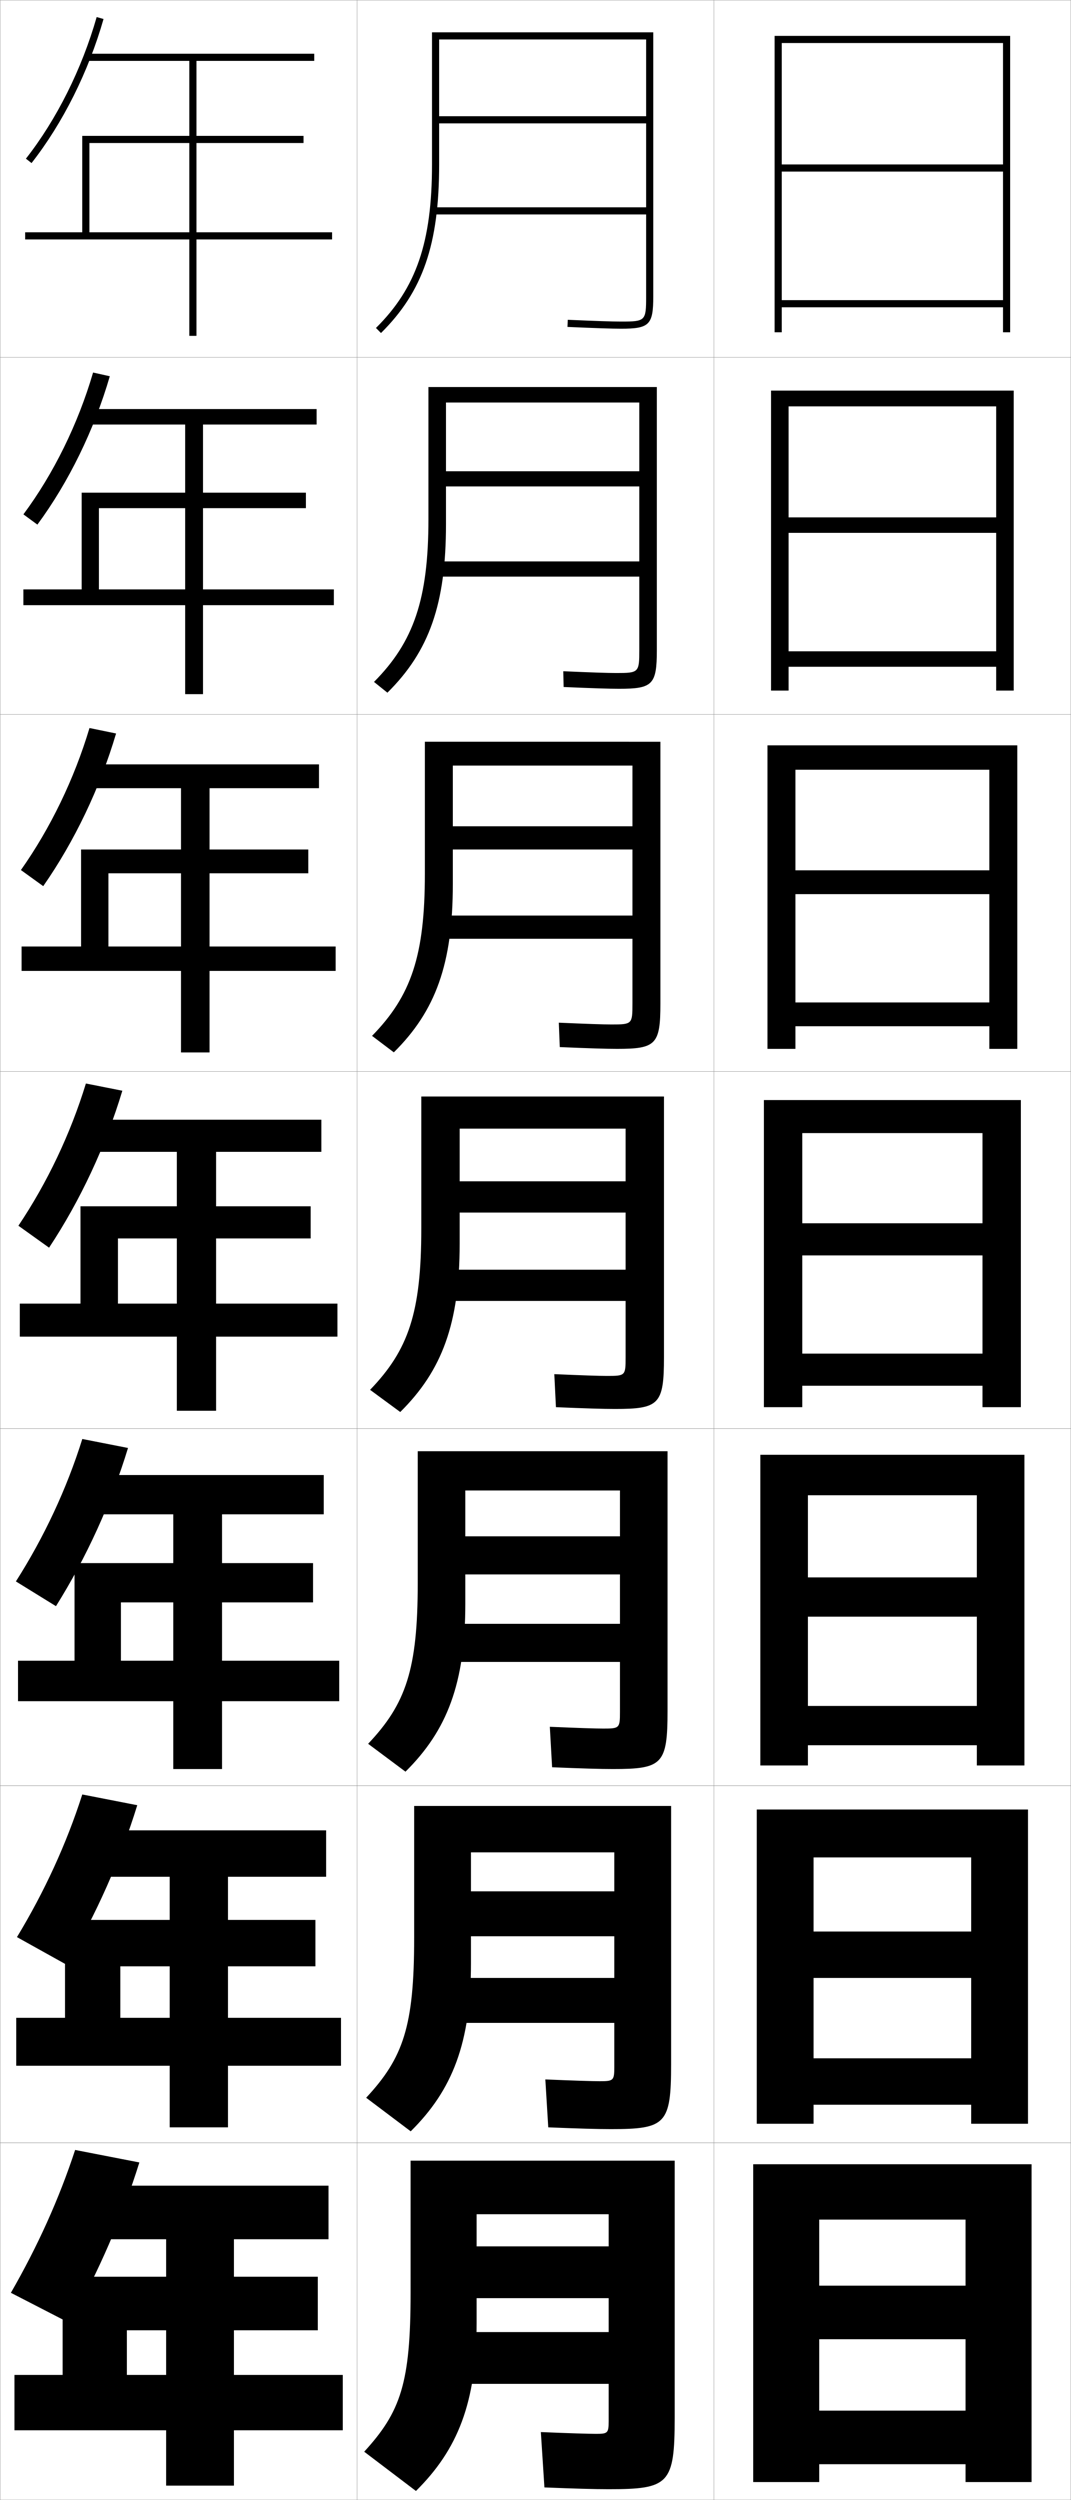 <?xml version="1.0" encoding="utf-8"?>
<!-- Generator: Adobe Illustrator 11 Build 225, SVG Export Plug-In . SVG Version: 6.0.0 Build 78)  -->
<!DOCTYPE svg PUBLIC "-//W3C//DTD SVG 1.0//EN"    "http://www.w3.org/TR/2001/REC-SVG-20010904/DTD/svg10.dtd">
<svg  xmlns="http://www.w3.org/2000/svg" xmlns:xlink="http://www.w3.org/1999/xlink" xmlns:a="http://ns.adobe.com/AdobeSVGViewerExtensions/3.0/"
	 width="300.1" height="700.1" viewBox="0 0 300.1 700.1"
	 overflow="visible" enable-background="new 0 0 300.1 700.1" xml:space="preserve">
		<g id="glyphs">
			<g>
				<rect x="0.05" y="0.05" fill="none" stroke="#999999" stroke-width="0.1" width="100" height="100"/> 
				<rect x="100.05" y="0.05" fill="none" stroke="#999999" stroke-width="0.1" width="100" height="100"/> 
				<rect x="0.05" y="100.05" fill="none" stroke="#999999" stroke-width="0.1" width="100" height="100"/> 
				<rect x="100.05" y="100.05" fill="none" stroke="#999999" stroke-width="0.1" width="100" height="100"/> 
				<rect x="0.05" y="200.05" fill="none" stroke="#999999" stroke-width="0.1" width="100" height="100"/> 
				<rect x="100.05" y="200.05" fill="none" stroke="#999999" stroke-width="0.1" width="100" height="100"/> 
				<rect x="0.05" y="300.05" fill="none" stroke="#999999" stroke-width="0.1" width="100" height="100"/> 
				<rect x="100.05" y="300.05" fill="none" stroke="#999999" stroke-width="0.1" width="100" height="100"/> 
				<rect x="0.05" y="400.05" fill="none" stroke="#999999" stroke-width="0.1" width="100" height="100"/> 
				<rect x="100.05" y="400.05" fill="none" stroke="#999999" stroke-width="0.1" width="100" height="100"/> 
				<rect x="0.05" y="500.05" fill="none" stroke="#999999" stroke-width="0.1" width="100" height="100"/> 
				<rect x="100.05" y="500.05" fill="none" stroke="#999999" stroke-width="0.1" width="100" height="100"/> 
				<rect x="0.05" y="600.05" fill="none" stroke="#999999" stroke-width="0.1" width="100" height="100"/> 
				<rect x="100.05" y="600.05" fill="none" stroke="#999999" stroke-width="0.1" width="100" height="100"/> 
				<rect x="200.05" y="0.05" fill="none" stroke="#999999" stroke-width="0.1" width="100" height="100"/> 
				<rect x="200.05" y="100.05" fill="none" stroke="#999999" stroke-width="0.1" width="100" height="100"/> 
				<rect x="200.05" y="200.05" fill="none" stroke="#999999" stroke-width="0.1" width="100" height="100"/> 
				<rect x="200.05" y="300.05" fill="none" stroke="#999999" stroke-width="0.1" width="100" height="100"/> 
				<rect x="200.05" y="400.05" fill="none" stroke="#999999" stroke-width="0.1" width="100" height="100"/> 
				<rect x="200.05" y="500.05" fill="none" stroke="#999999" stroke-width="0.1" width="100" height="100"/> 
				<rect x="200.05" y="600.05" fill="none" stroke="#999999" stroke-width="0.1" width="100" height="100"/> 
			</g>
			<g>
				<polygon points="281.05,46.05 219.05,46.05 219.05,48.05 281.05,48.05 
					281.05,84.05 219.05,84.05 219.05,86.05 281.05,86.05 281.05,93.05 
					283.05,93.05 283.05,10.05 217.05,10.05 217.05,93.05 219.05,93.05 
					219.05,12.05 281.05,12.05 "/>
				<polygon points="216.05,109.383 216.05,193.383 220.966,193.383 220.966,113.799 
					279.133,113.799 279.133,144.883 220.966,144.883 220.966,149.216 279.133,149.216 
					279.133,182.383 220.966,182.383 220.966,186.716 279.133,186.716 279.133,193.383 
					284.05,193.383 284.05,109.383 "/>
				<polygon points="215.05,208.716 215.05,293.716 222.883,293.716 222.883,215.55 
					277.217,215.55 277.217,243.716 222.883,243.716 222.883,250.383 277.217,250.383 
					277.217,280.716 222.883,280.716 222.883,287.383 277.217,287.383 277.217,293.716 
					285.05,293.716 285.05,208.716 "/>
				<polygon points="224.8,317.3 275.3,317.3 275.3,342.55 224.8,342.55 
					224.8,351.55 275.3,351.55 275.3,379.05 224.8,379.05 224.8,388.05 
					275.3,388.05 275.3,394.05 286.05,394.05 286.05,308.05 214.05,308.05 
					214.05,394.05 224.8,394.05 "/>
				<polygon points="213.05,407.383 213.05,494.383 226.383,494.383 226.383,418.716 
					273.716,418.716 273.716,441.717 226.383,441.717 226.383,452.717 273.716,452.717 
					273.716,477.716 226.383,477.716 226.383,488.716 273.716,488.716 273.716,494.383 
					287.05,494.383 287.05,407.383 "/>
				<polygon points="212.05,506.717 212.05,594.717 227.966,594.717 227.966,520.133 
					272.133,520.133 272.133,540.883 227.966,540.883 227.966,553.883 272.133,553.883 
					272.133,576.383 227.966,576.383 227.966,589.383 272.133,589.383 272.133,594.717 
					288.05,594.717 288.05,506.717 "/>
				<polygon points="270.55,640.05 229.55,640.05 229.55,655.05 270.55,655.05 
					270.55,675.05 229.55,675.05 229.55,690.05 270.55,690.05 270.55,695.05 
					289.05,695.05 289.05,606.05 211.05,606.05 211.05,695.05 229.55,695.05 
					229.55,621.55 270.55,621.55 "/>
			</g>
			<g>
				<path d="M116.55,697.55c11.688-11.565,17-24.716,17-47v-30.5h37v9h-37v14.5h37v9.5h-43v14.5h43v10.5
					c0,3.268-0.275,3.5-3.5,3.5c-2.02,0-7.623-0.168-15.5-0.5l1,15.5c8.219,0.337,14.136,0.5,18,0.5
					c16.911,0,18.5-1.419,18.5-20v-72h-74v37c0,25.327-2.797,33.357-13,44.5L116.55,697.55z"/>
				<path d="M115.083,596.835c11.695-11.572,16.882-24.736,16.882-47.035v-31.083h40.167
					v10.916h-40.167v12.583h40.167v11.667h-45.583v12.583h45.583v12.25
					c0,3.905-0.202,4.084-4.083,4.084c-2.095,0-7.344-0.165-15.243-0.5l0.819,13.417
					c8.188,0.339,13.87,0.499,17.507,0.499c15.41,0,16.917-1.364,16.917-18.166
					v-72.333h-72v36.999c0,24.734-3.065,33.566-13.451,44.715L115.083,596.835z"/>
				<path d="M113.618,496.12c11.701-11.578,16.766-24.758,16.766-47.07v-31.667h43.333
					v12.834h-43.333v10.666h43.333v13.834h-48.167v10.666h48.167v14
					c0,4.543-0.129,4.667-4.667,4.667c-2.17,0-7.064-0.161-14.986-0.5l0.638,11.333
					c8.159,0.342,13.604,0.5,17.015,0.5c13.909,0,15.333-1.31,15.333-16.333v-72.667h-70
					v37c0,24.142-3.332,33.774-13.901,44.93L113.618,496.12z"/>
				<path d="M118.05,307.05v37c0,23.548-3.6,33.982-14.352,45.145l8.453,6.211
					c11.708-11.585,16.648-24.778,16.648-47.105v-32.25h46.5v14.75h-46.5v8.75h46.5v16h-50.75v8.75h50.75
					v15.75c0,5.18-0.055,5.25-5.25,5.25c-2.246,0-6.785-0.158-14.729-0.5l0.457,9.25
					c8.129,0.344,13.338,0.5,16.521,0.5c12.408,0,13.75-1.256,13.75-14.5v-73H118.05z"/>
				<path d="M119.05,207.716v37c0,22.955-3.868,34.19-14.802,45.359l6.104,4.614
					c11.715-11.591,16.531-24.799,16.531-47.141v-33.167h50.333v17h-50.333v6.5h50.333v18.5
					h-53.667v6.5h53.667v18.167c0,5.721-0.102,5.833-5.833,5.833
					c-2.322,0-6.839-0.155-14.804-0.5l0.275,6.833
					c8.099,0.346,13.072,0.5,16.029,0.5c10.907,0,12.167-1.202,12.167-12.667
					v-73.334H119.05z"/>
				<path d="M120.05,108.383v37c0,22.362-4.135,34.399-15.252,45.574l3.755,3.018
					c11.721-11.598,16.414-24.82,16.414-47.176v-34.083h54.167v19.25h-54.167v4.25
					h54.167v21h-56.583v4.25h56.583v20.583c0,6.263-0.149,6.417-6.417,6.417
					c-2.397,0-6.893-0.152-14.88-0.5l0.094,4.415
					c8.069,0.349,12.806,0.501,15.536,0.501c9.407,0,10.583-1.147,10.583-10.833
					v-73.667H120.05z"/>
				<path d="M181.05,83.05c0,6.804-0.196,7-7,7c-2.474,0-6.947-0.149-14.956-0.499
					l-0.088,1.998c8.04,0.351,12.54,0.501,15.044,0.501c7.906,0,9-1.093,9-9v-74h-62v37
					c0,21.769-4.402,34.607-15.703,45.789l1.406,1.422
					c11.728-11.604,16.297-24.841,16.297-47.211v-35h58v21.5h-58v2h58v23.5h-59.5v2h59.5V83.05z"/>
			</g>
			<polygon points="35.55,665.05 35.55,652.55 89.05,652.55 89.05,637.55 
				17.55,637.55 17.55,665.05 4.05,665.05 4.05,680.55 46.55,680.55 
				46.55,696.05 65.55,696.05 65.55,680.55 96.05,680.55 96.05,665.05 
				65.55,665.05 65.55,627.05 92.05,627.05 92.05,612.05 24.05,612.05 
				24.05,627.05 46.55,627.05 46.55,665.05 "/>
			<polygon points="4.55,565.05 4.55,578.466 47.549,578.466 47.549,595.716 
				63.883,595.716 63.883,578.466 95.549,578.466 95.549,565.05 63.883,565.05 
				63.883,525.55 91.383,525.55 91.383,512.55 24.049,512.55 24.049,525.55 
				47.549,525.55 47.549,565.05 33.716,565.05 33.716,550.633 88.383,550.633 
				88.383,537.633 18.216,537.633 18.216,565.05 "/>
			<polygon points="5.05,465.05 5.05,476.383 48.55,476.383 48.55,495.383 
				62.217,495.383 62.217,476.383 95.05,476.383 95.05,465.05 62.217,465.05 
				62.217,424.05 90.716,424.05 90.716,413.05 24.05,413.05 24.05,424.05 
				48.55,424.05 48.55,465.05 33.883,465.05 33.883,448.717 87.716,448.717 
				87.716,437.717 20.883,437.717 20.883,465.05 "/>
			<g>
				<polygon points="25.05,65.05 25.05,40.05 85.05,40.05 85.05,38.05 
					23.05,38.05 23.05,65.05 7.05,65.05 7.05,67.05 53.05,67.05 
					53.05,94.05 55.05,94.05 55.05,67.05 93.05,67.05 93.05,65.05 
					55.05,65.05 55.05,17.05 88.05,17.05 88.05,15.05 24.05,15.05 
					24.05,17.05 53.05,17.05 53.05,65.05 "/>
				<polygon points="6.55,165.05 6.55,169.466 51.883,169.466 51.883,194.383 
					56.883,194.383 56.883,169.466 93.549,169.466 93.549,165.05 56.883,165.05 
					56.883,118.883 88.716,118.883 88.716,114.549 24.049,114.549 24.049,118.883 
					51.883,118.883 51.883,165.05 27.716,165.05 27.716,142.299 85.716,142.299 
					85.716,137.966 22.883,137.966 22.883,165.05 "/>
				<polygon points="6.05,265.05 6.05,271.883 50.716,271.883 50.716,294.716 
					58.717,294.716 58.717,271.883 94.05,271.883 94.05,265.05 58.717,265.05 
					58.717,220.717 89.383,220.717 89.383,214.05 24.05,214.05 24.05,220.717 
					50.716,220.717 50.716,265.05 30.383,265.05 30.383,244.55 86.383,244.55 
					86.383,237.883 22.716,237.883 22.716,265.05 "/>
				<polygon points="90.05,313.55 24.05,313.55 24.05,322.55 49.55,322.55 
					49.55,365.05 33.05,365.05 33.05,346.8 87.05,346.8 87.05,337.8 
					22.55,337.8 22.55,365.05 5.55,365.05 5.55,374.3 49.55,374.3 
					49.55,395.05 60.55,395.05 60.55,374.3 94.55,374.3 94.55,365.05 
					60.55,365.05 60.55,322.55 90.05,322.55 "/>
			</g>
			<g>
				<path d="M7.263,44.433l1.574,1.234C17.616,34.458,24.781,20.131,29.011,5.324
					l-1.922-0.549C22.928,19.339,15.887,33.424,7.263,44.433z"/>
				<path d="M26.082,104.321l4.685,1.041c-4.375,15.044-11.526,29.67-20.293,41.546
					l-3.914-2.872C14.995,132.694,21.864,118.744,26.082,104.321z"/>
				<path d="M25.076,203.867l7.448,1.533c-4.521,15.283-11.656,30.207-20.412,42.749
					l-6.253-4.51C14.103,231.965,20.802,218.15,25.076,203.867z"/>
				<path d="M24.069,303.413l10.211,2.024c-4.666,15.521-11.787,30.743-20.531,43.952
					L5.156,343.241C13.211,331.235,19.739,317.556,24.069,303.413z"/>
			</g>
			<path d="M39.05,605.55c-4.787,15.329-11.382,30.56-19.5,45l-16.5-8.5
				c7.485-13.003,13.502-26.277,18-40L39.05,605.55z"/>
			<path d="M23.056,502.504l15.404,3.008c-4.747,15.394-11.517,30.621-19.844,44.651
				l-13.864-7.716C12.427,529.776,18.614,516.367,23.056,502.504z"/>
			<path d="M23.063,402.959l12.807,2.516c-4.707,15.457-11.652,30.683-20.188,44.302
				l-11.229-6.932C12.319,430.506,18.677,416.962,23.063,402.959z"/>
		</g>
	</svg>
